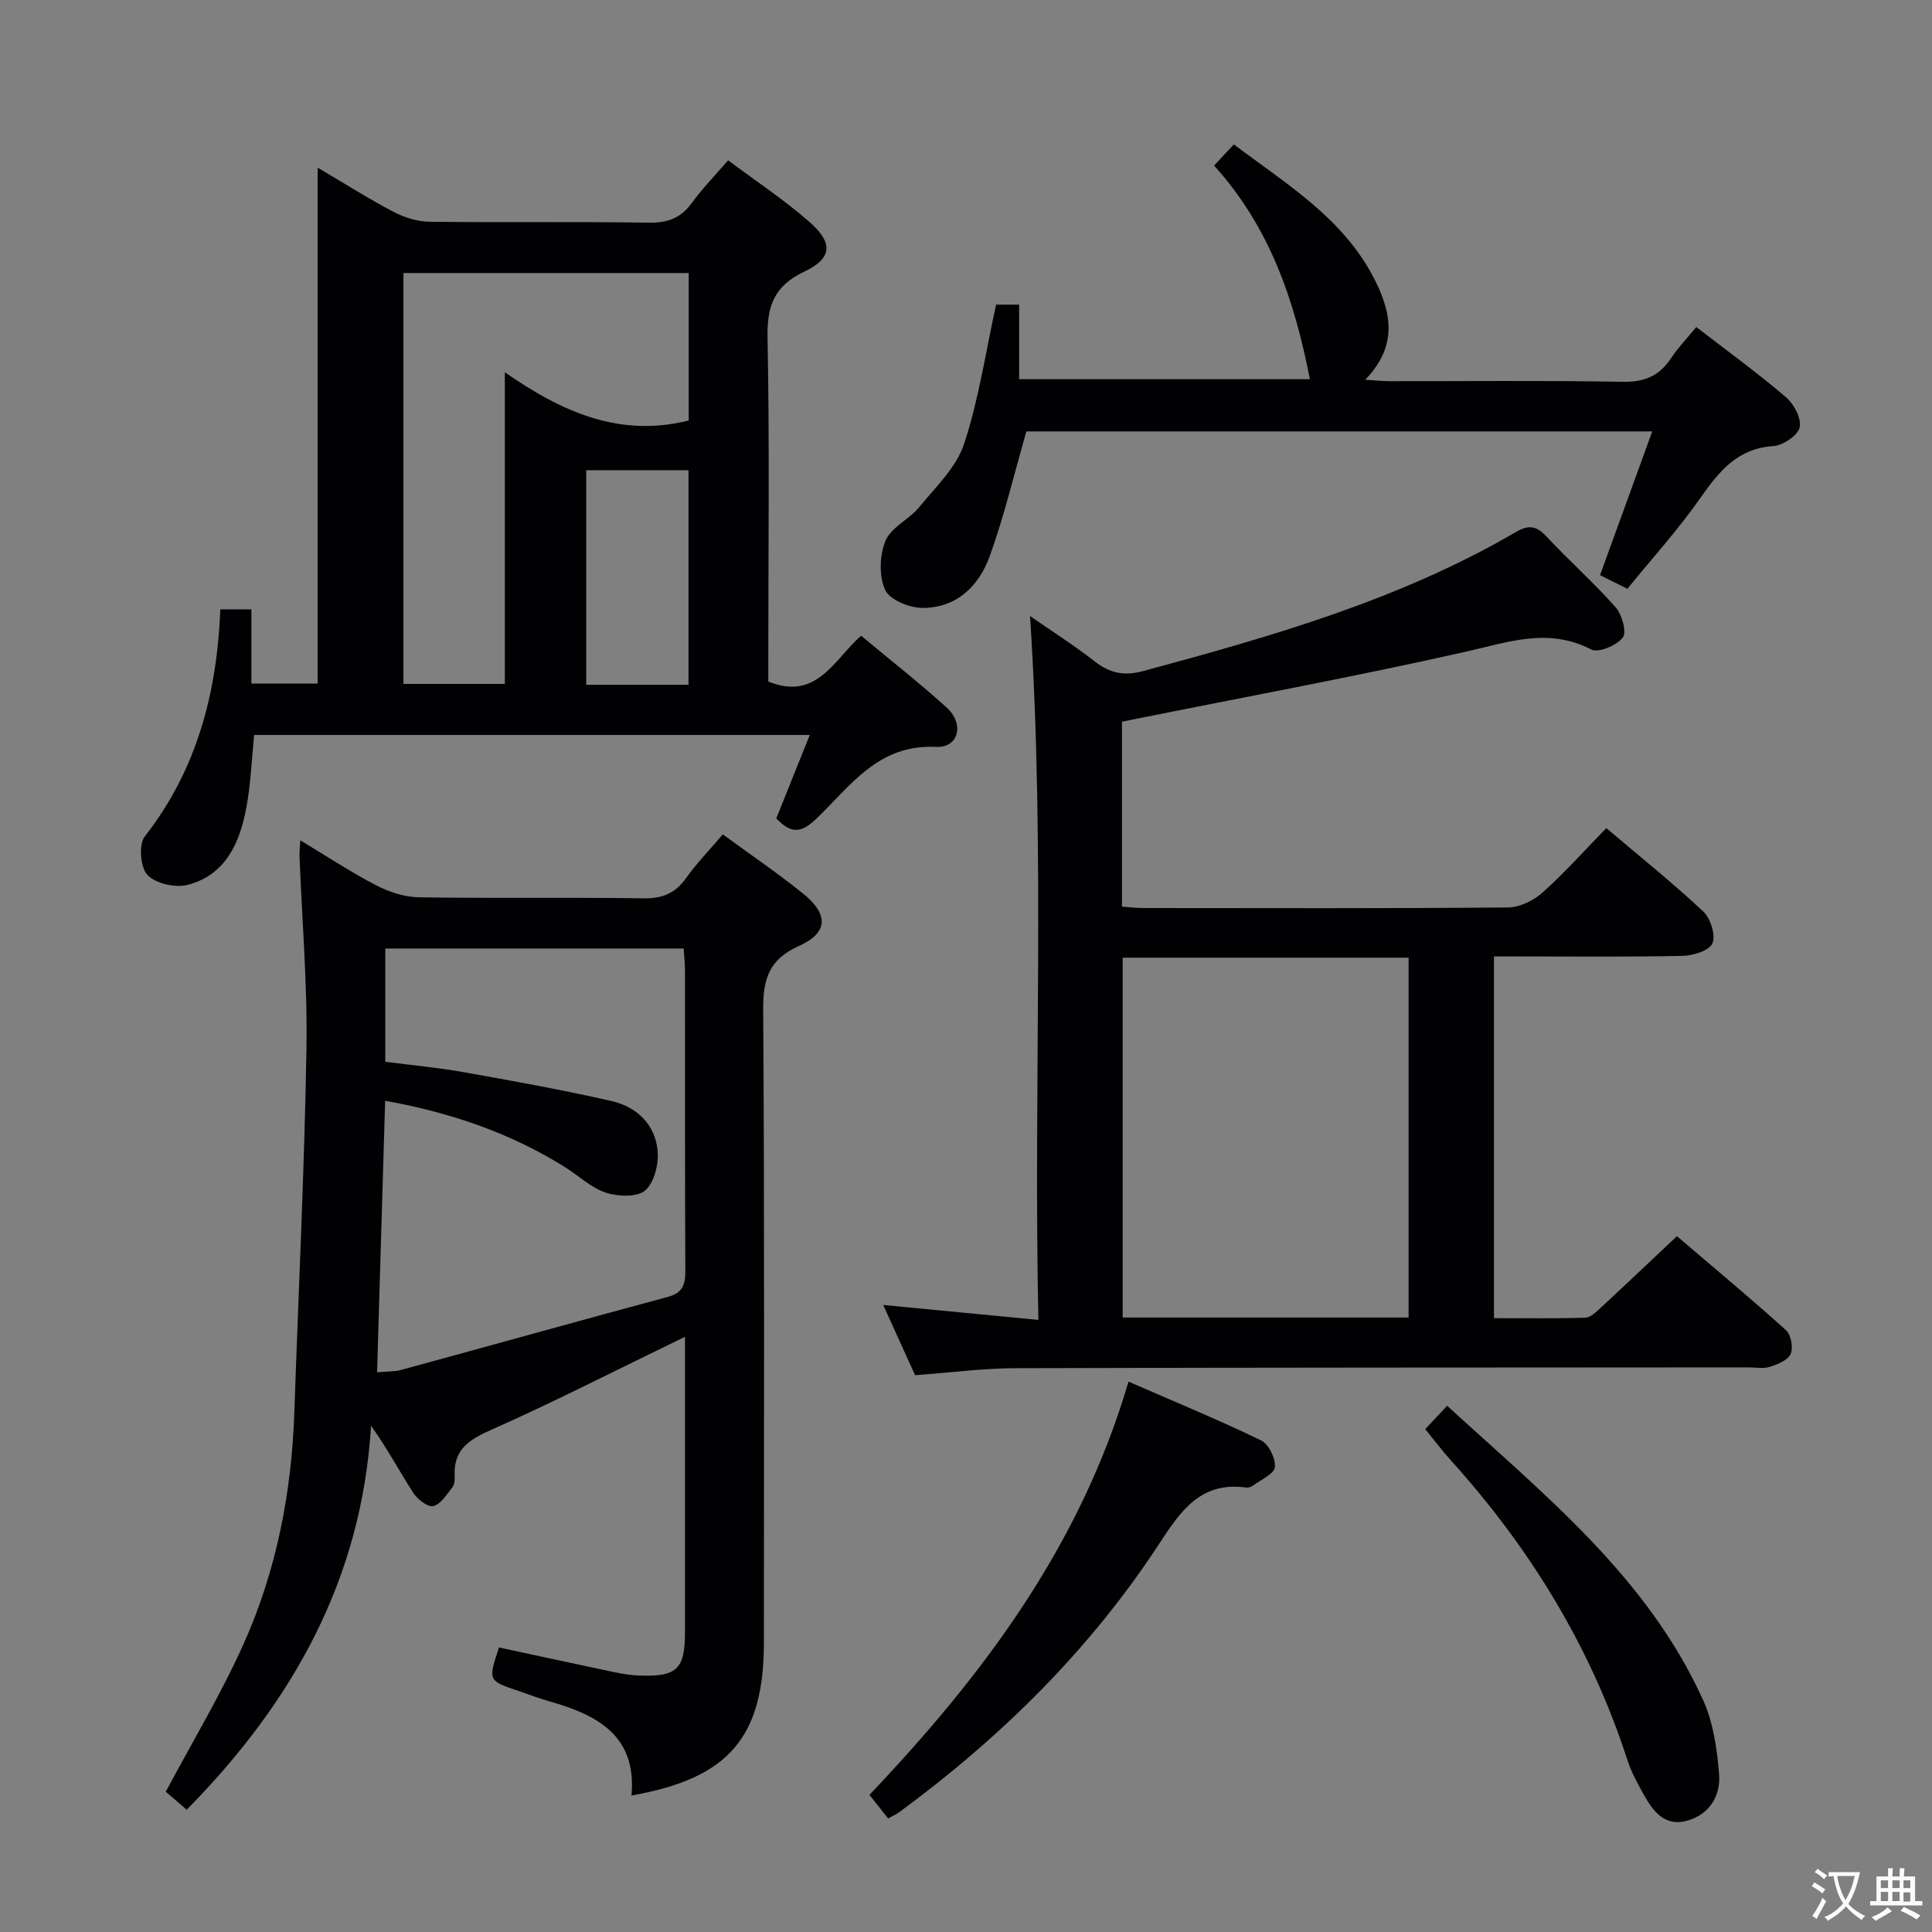 <svg enable-background="new 0 0 400 400" viewBox="0 0 400 400" xmlns="http://www.w3.org/2000/svg"><rect x="0" y="0" width="400" height="400" fill="#808080" stroke="none"/><g fill="#010103"><path d="m130.74 371.74c1.14-12.5-7.21-16.75-17.18-19.55-2.07-.58-4.08-1.39-6.12-2.07-6.41-2.15-6.41-2.14-4.13-9.03 7.99 1.72 16.03 3.47 24.09 5.16 1.62.34 3.28.59 4.93.65 7.83.29 9.49-1.3 9.49-9.03.01-18.66 0-37.32 0-55.98 0-1.46 0-2.93 0-5.12-1.68.82-2.78 1.37-3.89 1.9-11.95 5.79-23.79 11.84-35.92 17.22-4.62 2.05-8.15 4.01-7.88 9.65.04.8-.02 1.83-.48 2.4-1.16 1.48-2.39 3.49-3.94 3.88-1.12.28-3.29-1.4-4.15-2.74-2.85-4.44-5.33-9.12-8.74-13.9-1.9 31.71-16.21 57.23-38.16 79.5-1.56-1.34-3.13-2.68-4.34-3.72 5.56-10.44 11.5-20.29 16.16-30.71 6.77-15.13 9.9-31.26 10.46-47.86.86-25.1 2.09-50.19 2.51-75.29.22-13.27-.93-26.56-1.44-39.85-.03-.81.08-1.63.16-3.27 5.53 3.32 10.49 6.61 15.74 9.33 2.67 1.38 5.85 2.42 8.82 2.47 15.49.24 30.99-.02 46.48.21 3.89.06 6.56-1 8.81-4.16 2.21-3.1 4.89-5.86 7.63-9.08 5.57 4.08 11.2 7.91 16.5 12.16 5.45 4.37 5.38 8.19-.74 10.94-6.18 2.78-7.44 6.8-7.4 13.15.29 43.65.15 87.3.15 130.95.01 19.7-7.23 28.25-27.42 31.79zm-52.67-87.62c2.04-.19 3.59-.11 5.01-.5 18.39-5.01 36.74-10.15 55.15-15.1 3.07-.82 3.68-2.49 3.66-5.37-.1-20.65-.05-41.3-.07-61.96 0-1.59-.17-3.17-.27-4.81-20.87 0-41.14 0-61.78 0v23.45c5.39.7 10.82 1.19 16.16 2.14 10.25 1.82 20.51 3.68 30.66 5.98 5.2 1.18 9.04 4.81 9.56 10.27.26 2.74-.67 6.6-2.56 8.24-1.67 1.45-5.65 1.29-8.15.47-3.05-1-5.6-3.49-8.42-5.26-11.37-7.13-23.8-11.34-37.28-13.77-.56 18.89-1.11 37.27-1.67 56.22z"/><path d="m189.46 284.72c-2.13-4.7-4.25-9.36-6.6-14.54 10.71 1.03 20.96 2.01 32.13 3.09-1.06-48.73 1.47-96.77-1.73-145.72 4.66 3.23 9.18 6.09 13.36 9.37 3.15 2.47 6.13 3.08 10.05 2.02 26.64-7.19 53.12-14.75 77.18-28.79 2.69-1.57 4.26-1.28 6.33.93 4.66 4.99 9.8 9.54 14.32 14.65 1.33 1.5 2.34 5.17 1.48 6.28-1.26 1.63-5.05 3.23-6.53 2.46-8.89-4.6-17.1-1.54-25.89.44-22.96 5.18-46.13 9.45-69.21 14.09-.62.13-1.25.26-2.06.43v38.28c1.56.11 3 .29 4.44.29 25.16.02 50.32.1 75.47-.12 2.44-.02 5.33-1.44 7.2-3.12 4.56-4.07 8.65-8.68 13.17-13.31 7.03 5.96 13.77 11.37 20.07 17.26 1.51 1.42 2.6 4.86 1.91 6.58-.6 1.49-3.98 2.57-6.15 2.61-11.32.25-22.66.12-33.99.12-1.62 0-3.24 0-5.1 0v74.89c6.39 0 12.66.1 18.92-.1 1.09-.03 2.27-1.21 3.2-2.07 5.12-4.74 10.19-9.56 15.76-14.8 7.59 6.48 15.21 12.82 22.57 19.45 1.05.95 1.54 3.62.98 4.93-.56 1.29-2.7 2.15-4.31 2.67-1.36.43-2.97.11-4.47.11-50.48.04-100.96.02-151.44.17-6.79-.01-13.58.9-21.06 1.45zm102.18-11.94c0-25.12 0-49.82 0-74.5-19.94 0-39.52 0-59.2 0v74.5z"/><path d="m167.65 152.17c-38.84 0-76.8 0-115.03 0-.51 5.04-.7 10.01-1.58 14.85-1.34 7.3-4.19 14.04-12.11 16.17-2.55.68-6.64-.23-8.38-2.01-1.49-1.52-1.88-6.34-.58-8 10.82-13.81 14.96-29.78 15.65-47.01h6.43v15.36h13.72c0-35.17 0-70.54 0-106.82 5.77 3.4 10.63 6.5 15.72 9.16 2.24 1.17 4.93 2.01 7.43 2.04 15.16.18 30.33-.04 45.5.19 3.88.06 6.57-.99 8.84-4.11 2.13-2.93 4.7-5.56 7.48-8.8 5.79 4.33 11.63 8.18 16.84 12.75 4.99 4.38 4.74 7.55-1.08 10.31-6.18 2.93-7.72 7.05-7.59 13.61.43 21.99.16 44 .16 66v5.25c10.05 4.06 13.57-4.52 19.21-9.49 6.02 5.02 12.02 9.72 17.67 14.82 3.77 3.4 2.58 8.44-2.18 8.2-12.07-.61-17.8 8.27-24.92 15.02-3.05 2.89-5.13 2.93-8.13-.22 2.19-5.46 4.45-11.09 6.93-17.27zm-63.13-75.1c12.22 8.53 24.06 13.49 38.07 9.99 0-10.03 0-20.24 0-30.53-19.89 0-39.43 0-59.06 0v85.07h20.99c0-21.24 0-42.18 0-64.53zm38.03 64.71c0-15.09 0-29.75 0-44.43-7.29 0-14.19 0-21.18 0v44.43z"/><path d="m336.93 121.9c-2.2-1.1-3.84-1.91-5.66-2.82 3.57-9.84 7.11-19.57 10.81-29.76-43.79 0-86.99 0-129.58 0-2.51 8.72-4.56 17.4-7.55 25.74-2.24 6.26-6.92 10.87-14.07 10.8-2.67-.03-6.73-1.71-7.64-3.76-1.28-2.88-1.14-7.19.11-10.17 1.17-2.78 4.87-4.38 6.95-6.92 3.41-4.16 7.69-8.23 9.3-13.09 3.04-9.19 4.45-18.93 6.63-28.85h4.77v15.44h60.2c-3.16-16.18-8.21-31.38-19.84-44.23 1.37-1.46 2.56-2.73 4.1-4.38 10.74 8.12 22.25 15 28.76 27.24 3.79 7.13 5.43 14.3-1.57 21.48 2.05.13 3.44.29 4.83.3 16.16.02 32.33-.17 48.48.13 4.49.08 7.56-1.19 9.98-4.85 1.45-2.19 3.32-4.12 5.26-6.49 6.38 4.92 12.67 9.49 18.57 14.53 1.65 1.41 3.26 4.45 2.83 6.26-.4 1.68-3.46 3.73-5.47 3.86-7.37.49-11.14 5.14-14.99 10.6-4.63 6.64-10.11 12.68-15.21 18.94z"/><path d="m233.65 286.05c9.35 4.08 18.52 7.86 27.43 12.16 1.58.76 3.05 3.76 2.87 5.54-.15 1.42-2.88 2.59-4.51 3.82-.37.28-.96.47-1.41.41-9.33-1.28-13.46 4.64-17.97 11.55-14.34 21.96-32.78 40.14-53.88 55.66-.64.47-1.4.79-2.3 1.3-1.37-1.72-2.58-3.26-3.87-4.88 23.47-24.71 43.61-51.45 53.64-85.56z"/><path d="m295.08 295.89c1.55-1.65 2.88-3.08 4.54-4.84 20.09 18.43 41.46 35.45 53 60.96 2.11 4.68 2.89 10.16 3.3 15.35.34 4.35-1.9 8.21-6.48 9.56-4.61 1.37-7.11-1.75-9.06-5.26-1.28-2.31-2.6-4.67-3.41-7.17-7.6-23.47-20.18-43.99-36.66-62.22-1.76-1.95-3.33-4.06-5.23-6.38z"/></g><path d="m377.9 391.2c-.2.3-.4.5-.6.8-.7-.6-1.4-1-2.2-1.5.2-.3.4-.5.5-.8.6.4 1.4.8 2.3 1.5zm-1.8 6.1c-.2-.2-.5-.4-.9-.6.4-.6.8-1.2 1.2-1.9s.7-1.3.9-1.9c.3.3.5.5.8.7-.7 1.3-1.4 2.6-2 3.7zm2.2-9c-.3.3-.5.5-.6.8-.6-.6-1.3-1.1-2-1.5.3-.3.5-.5.6-.7.6.5 1.3.9 2 1.4zm.3.2v-.9h2 4.5c-.3 1.3-.6 2.5-1 3.6s-.9 2.1-1.4 3c.4.5 1 1 1.6 1.4s1.2.8 1.9 1.1c-.3.2-.5.4-.8.8-.4-.3-1-.7-1.6-1.2s-1.2-1.1-1.6-1.6c-.5.6-1.1 1.1-1.7 1.6s-1.4.9-2.1 1.4c-.1-.3-.3-.5-.7-.8.6-.2 1.2-.5 1.9-1s1.4-1.1 2-1.8c-.5-.8-.9-1.6-1.2-2.5s-.6-2-.8-3.2c-.4.1-.7.1-1 .1zm2.5 2.7c.3 1 .7 1.7 1 2.2.3-.5.6-1.1 1-2s.6-1.9.9-3h-3.2-.4c.1.9.3 1.8.7 2.8z" fill="#fcfafa"/><path d="m396.5 388.5v1.5 3.6h1.5v.9c-.4 0-1 0-1.7 0h-7.9c-.5 0-.9 0-1.2 0v-.9h1.3v-3.5c0-.7 0-1.2 0-1.6h2.4c0-.8 0-1.4 0-1.7h1c0 .3-.1.8-.1 1.7h1.5c0-.8 0-1.4 0-1.7h1c0 .3-.1.9-.1 1.7zm-8.2 9.2c-.2-.3-.5-.5-.8-.8.8-.3 1.4-.6 1.9-.9s1-.7 1.4-1.1c.3.3.6.5.9.8-1.6 1-2.8 1.6-3.4 2zm2.6-6.8v-1.6h-1.5v1.6zm0 2.7v-1.9h-1.5v1.9zm2.4-2.7v-1.6h-1.5v1.6zm0 2.7v-1.9h-1.5v1.9zm.2 2 .7-.8c.4.2.9.5 1.6.8s1.3.7 1.8 1c-.3.3-.5.5-.8.8-.4-.3-1.5-1-3.3-1.8zm2-4.7v-1.6h-1.4v1.6zm0 2.8v-1.9h-1.4v1.9z" fill="#fcfafa"/></svg>